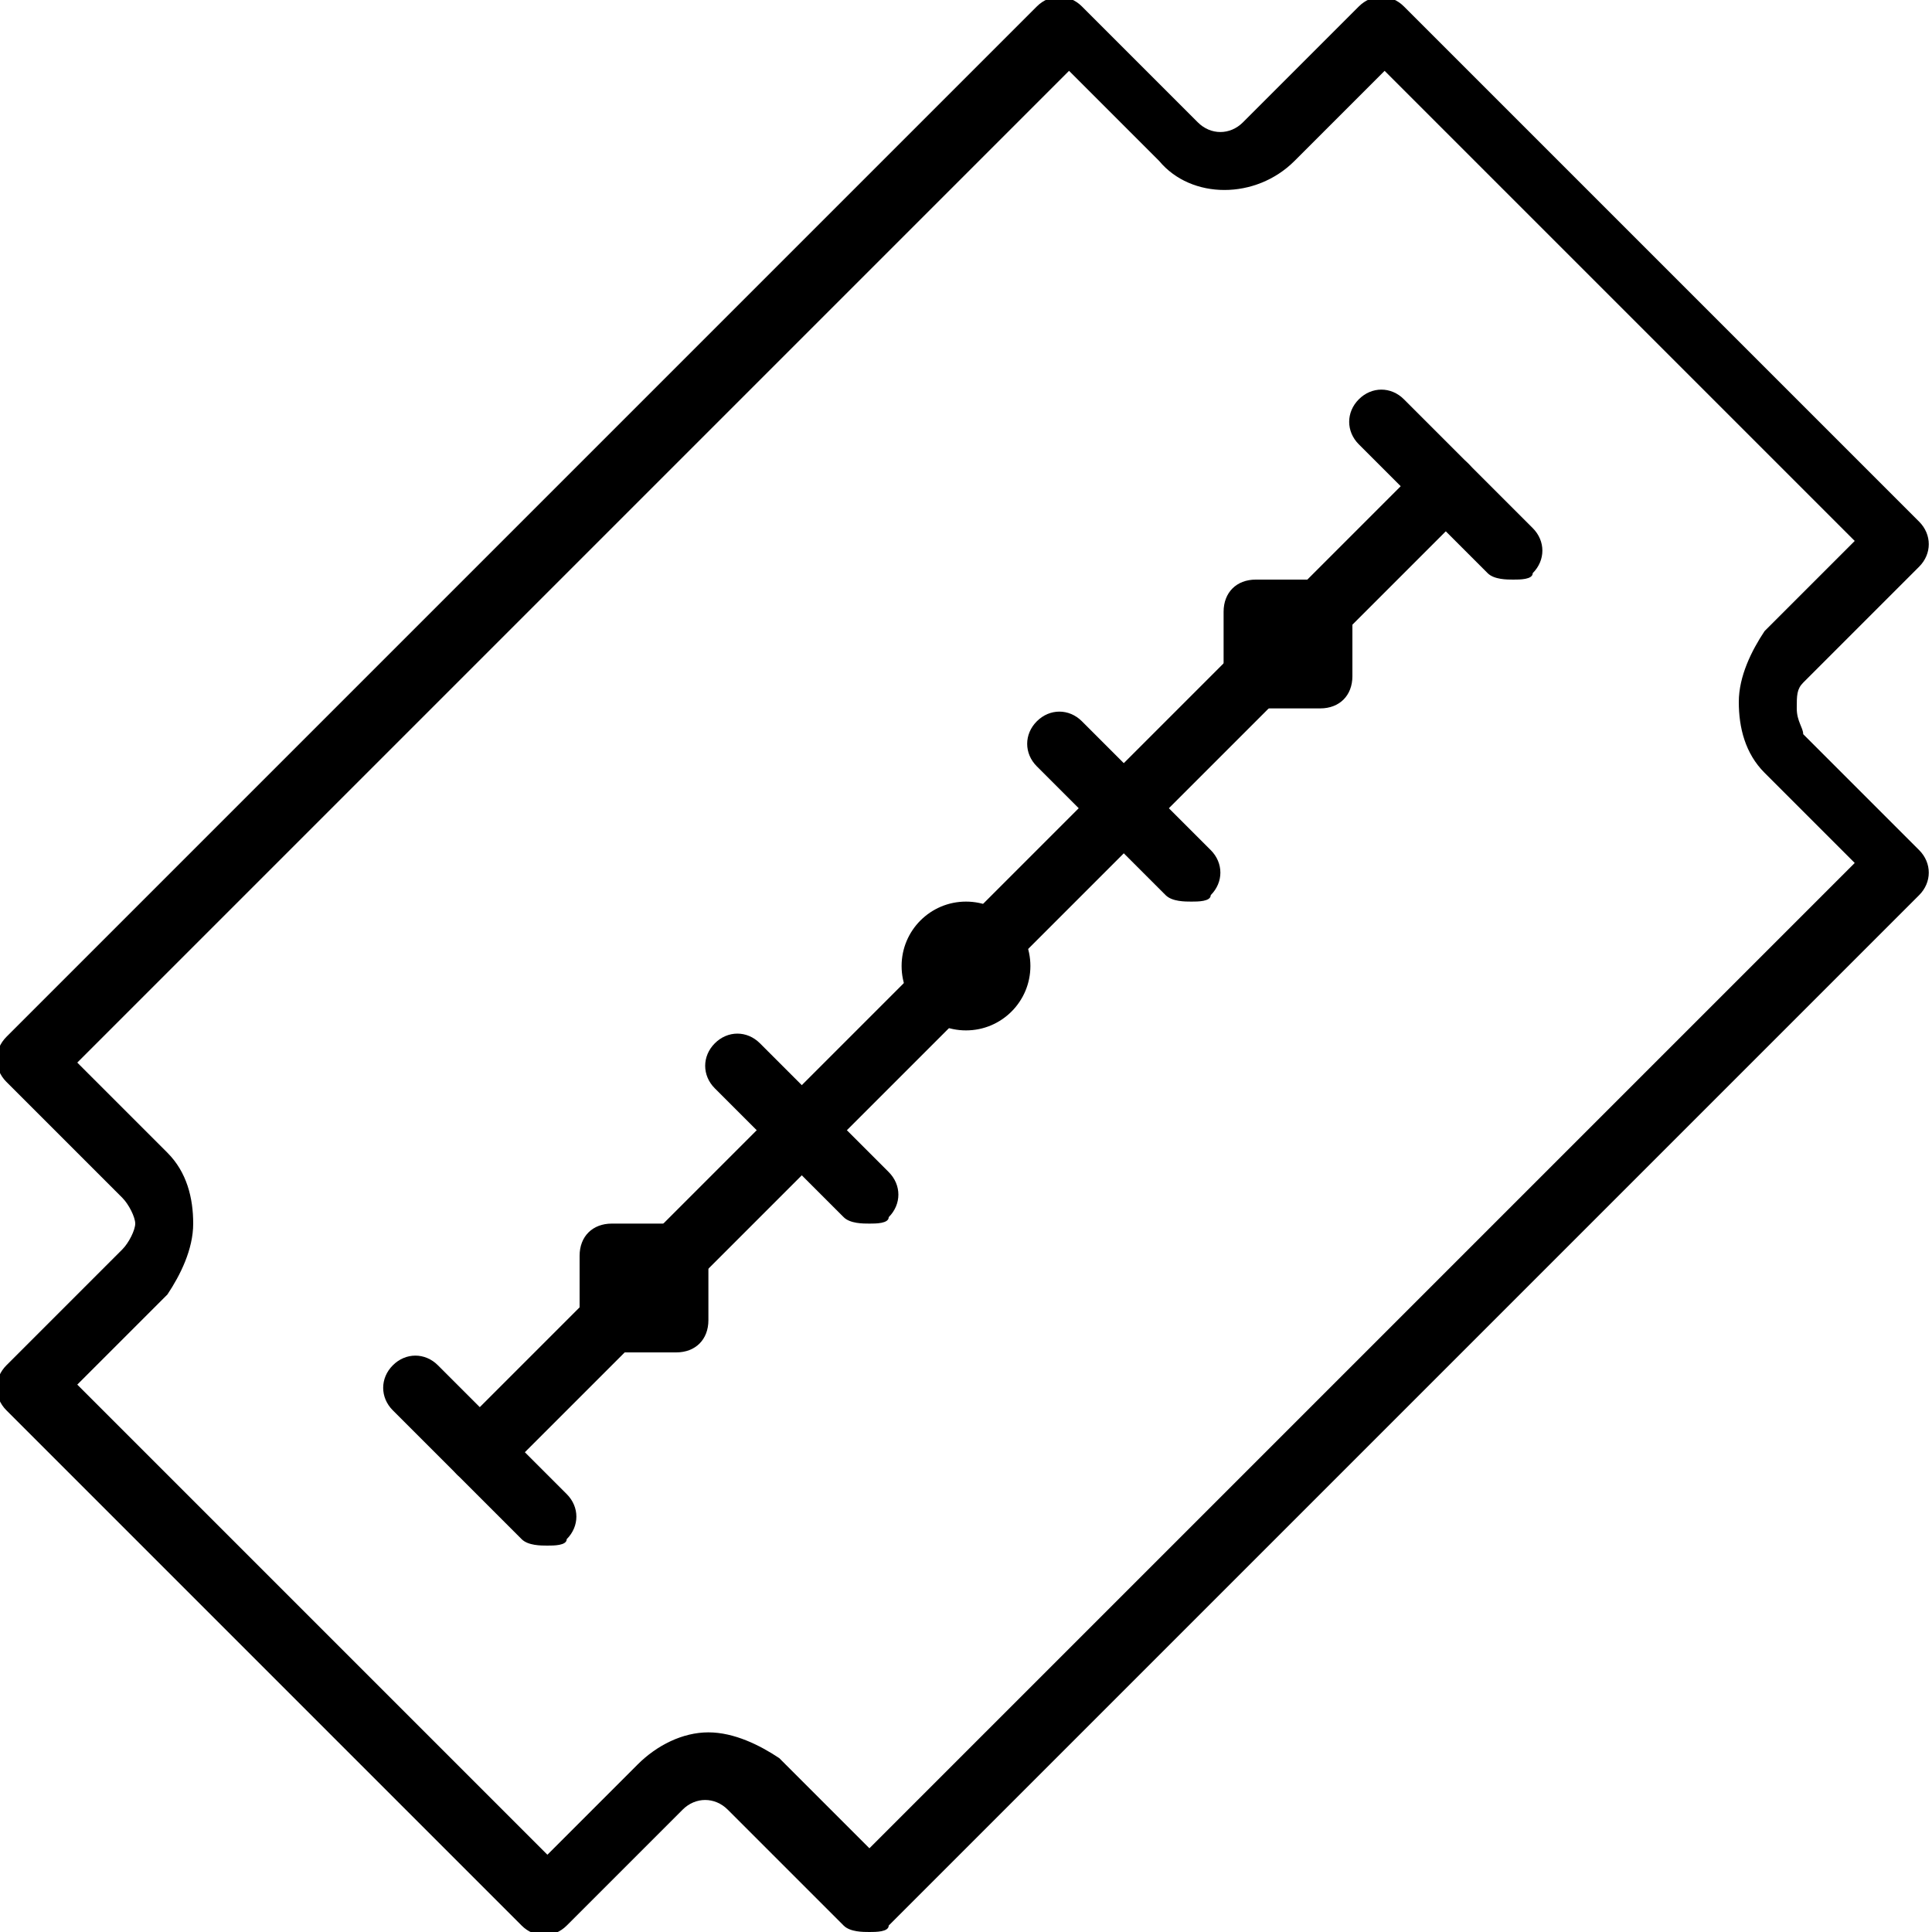 <?xml version="1.0" encoding="utf-8"?>
<!-- Generator: Adobe Illustrator 19.0.0, SVG Export Plug-In . SVG Version: 6.00 Build 0)  -->
<svg version="1.1" id="Layer_1" xmlns="http://www.w3.org/2000/svg" xmlns:xlink="http://www.w3.org/1999/xlink" x="0px" y="0px"
	 viewBox="0 0 30 30" style="enable-background:new 0 0 30 30;" xml:space="preserve">
<g>
	<g>
		<path d="M13.5,30c-0.1,0-0.3,0-0.4-0.1l-1.8-1.8c-0.2-0.2-0.5-0.2-0.7,0l-1.8,1.8c-0.2,0.2-0.5,0.2-0.7,0l-8-8
			c-0.2-0.2-0.2-0.5,0-0.7l1.8-1.8C2,19.3,2.1,19.1,2.1,19S2,18.7,1.9,18.6l-1.8-1.8c-0.2-0.2-0.2-0.5,0-0.7l16-16
			c0.2-0.2,0.5-0.2,0.7,0l1.8,1.8c0.2,0.2,0.5,0.2,0.7,0l1.8-1.8c0.2-0.2,0.5-0.2,0.7,0l8,8c0.2,0.2,0.2,0.5,0,0.7l-1.8,1.8
			c-0.1,0.1-0.1,0.2-0.1,0.4s0.1,0.3,0.1,0.4l1.8,1.8c0.2,0.2,0.2,0.5,0,0.7l-16,16C13.8,30,13.6,30,13.5,30z M11,26.9
			c0.4,0,0.8,0.2,1.1,0.4l1.4,1.4l15.3-15.3l-1.4-1.4c-0.3-0.3-0.4-0.7-0.4-1.1s0.2-0.8,0.4-1.1l1.4-1.4l-7.3-7.3l-1.4,1.4
			c-0.6,0.6-1.6,0.6-2.1,0l-1.4-1.4L1.2,16.5l1.4,1.4c0.3,0.3,0.4,0.7,0.4,1.1s-0.2,0.8-0.4,1.1l-1.4,1.4l7.3,7.3l1.4-1.4
			C10.2,27.1,10.6,26.9,11,26.9z"/>
	</g>
	<g>
		<path d="M7.5,23c-0.1,0-0.3,0-0.4-0.1c-0.2-0.2-0.2-0.5,0-0.7l15-15c0.2-0.2,0.5-0.2,0.7,0s0.2,0.5,0,0.7l-15,15
			C7.8,23,7.6,23,7.5,23z"/>
	</g>
	<g>
		<path d="M23.5,9c-0.1,0-0.3,0-0.4-0.1l-2-2c-0.2-0.2-0.2-0.5,0-0.7s0.5-0.2,0.7,0l2,2c0.2,0.2,0.2,0.5,0,0.7C23.8,9,23.6,9,23.5,9
			z"/>
	</g>
	<g>
		<path d="M18.5,14c-0.1,0-0.3,0-0.4-0.1l-2-2c-0.2-0.2-0.2-0.5,0-0.7s0.5-0.2,0.7,0l2,2c0.2,0.2,0.2,0.5,0,0.7
			C18.8,14,18.6,14,18.5,14z"/>
	</g>
	<g>
		<path d="M13.5,19c-0.1,0-0.3,0-0.4-0.1l-2-2c-0.2-0.2-0.2-0.5,0-0.7s0.5-0.2,0.7,0l2,2c0.2,0.2,0.2,0.5,0,0.7
			C13.8,19,13.6,19,13.5,19z"/>
	</g>
	<g>
		<path d="M8.5,24c-0.1,0-0.3,0-0.4-0.1l-2-2c-0.2-0.2-0.2-0.5,0-0.7s0.5-0.2,0.7,0l2,2c0.2,0.2,0.2,0.5,0,0.7C8.8,24,8.6,24,8.5,24
			z"/>
	</g>
	<g>
		<path d="M20.5,11h-1c-0.3,0-0.5-0.2-0.5-0.5v-1C19,9.2,19.2,9,19.5,9h1C20.8,9,21,9.2,21,9.5v1C21,10.8,20.8,11,20.5,11z"/>
	</g>
	<g>
		<path d="M10.5,21h-1C9.2,21,9,20.8,9,20.5v-1C9,19.2,9.2,19,9.5,19h1c0.3,0,0.5,0.2,0.5,0.5v1C11,20.8,10.8,21,10.5,21z"/>
	</g>
	<g>
		<circle cx="15" cy="15" r="1"/>
	</g>
</g>
</svg>
